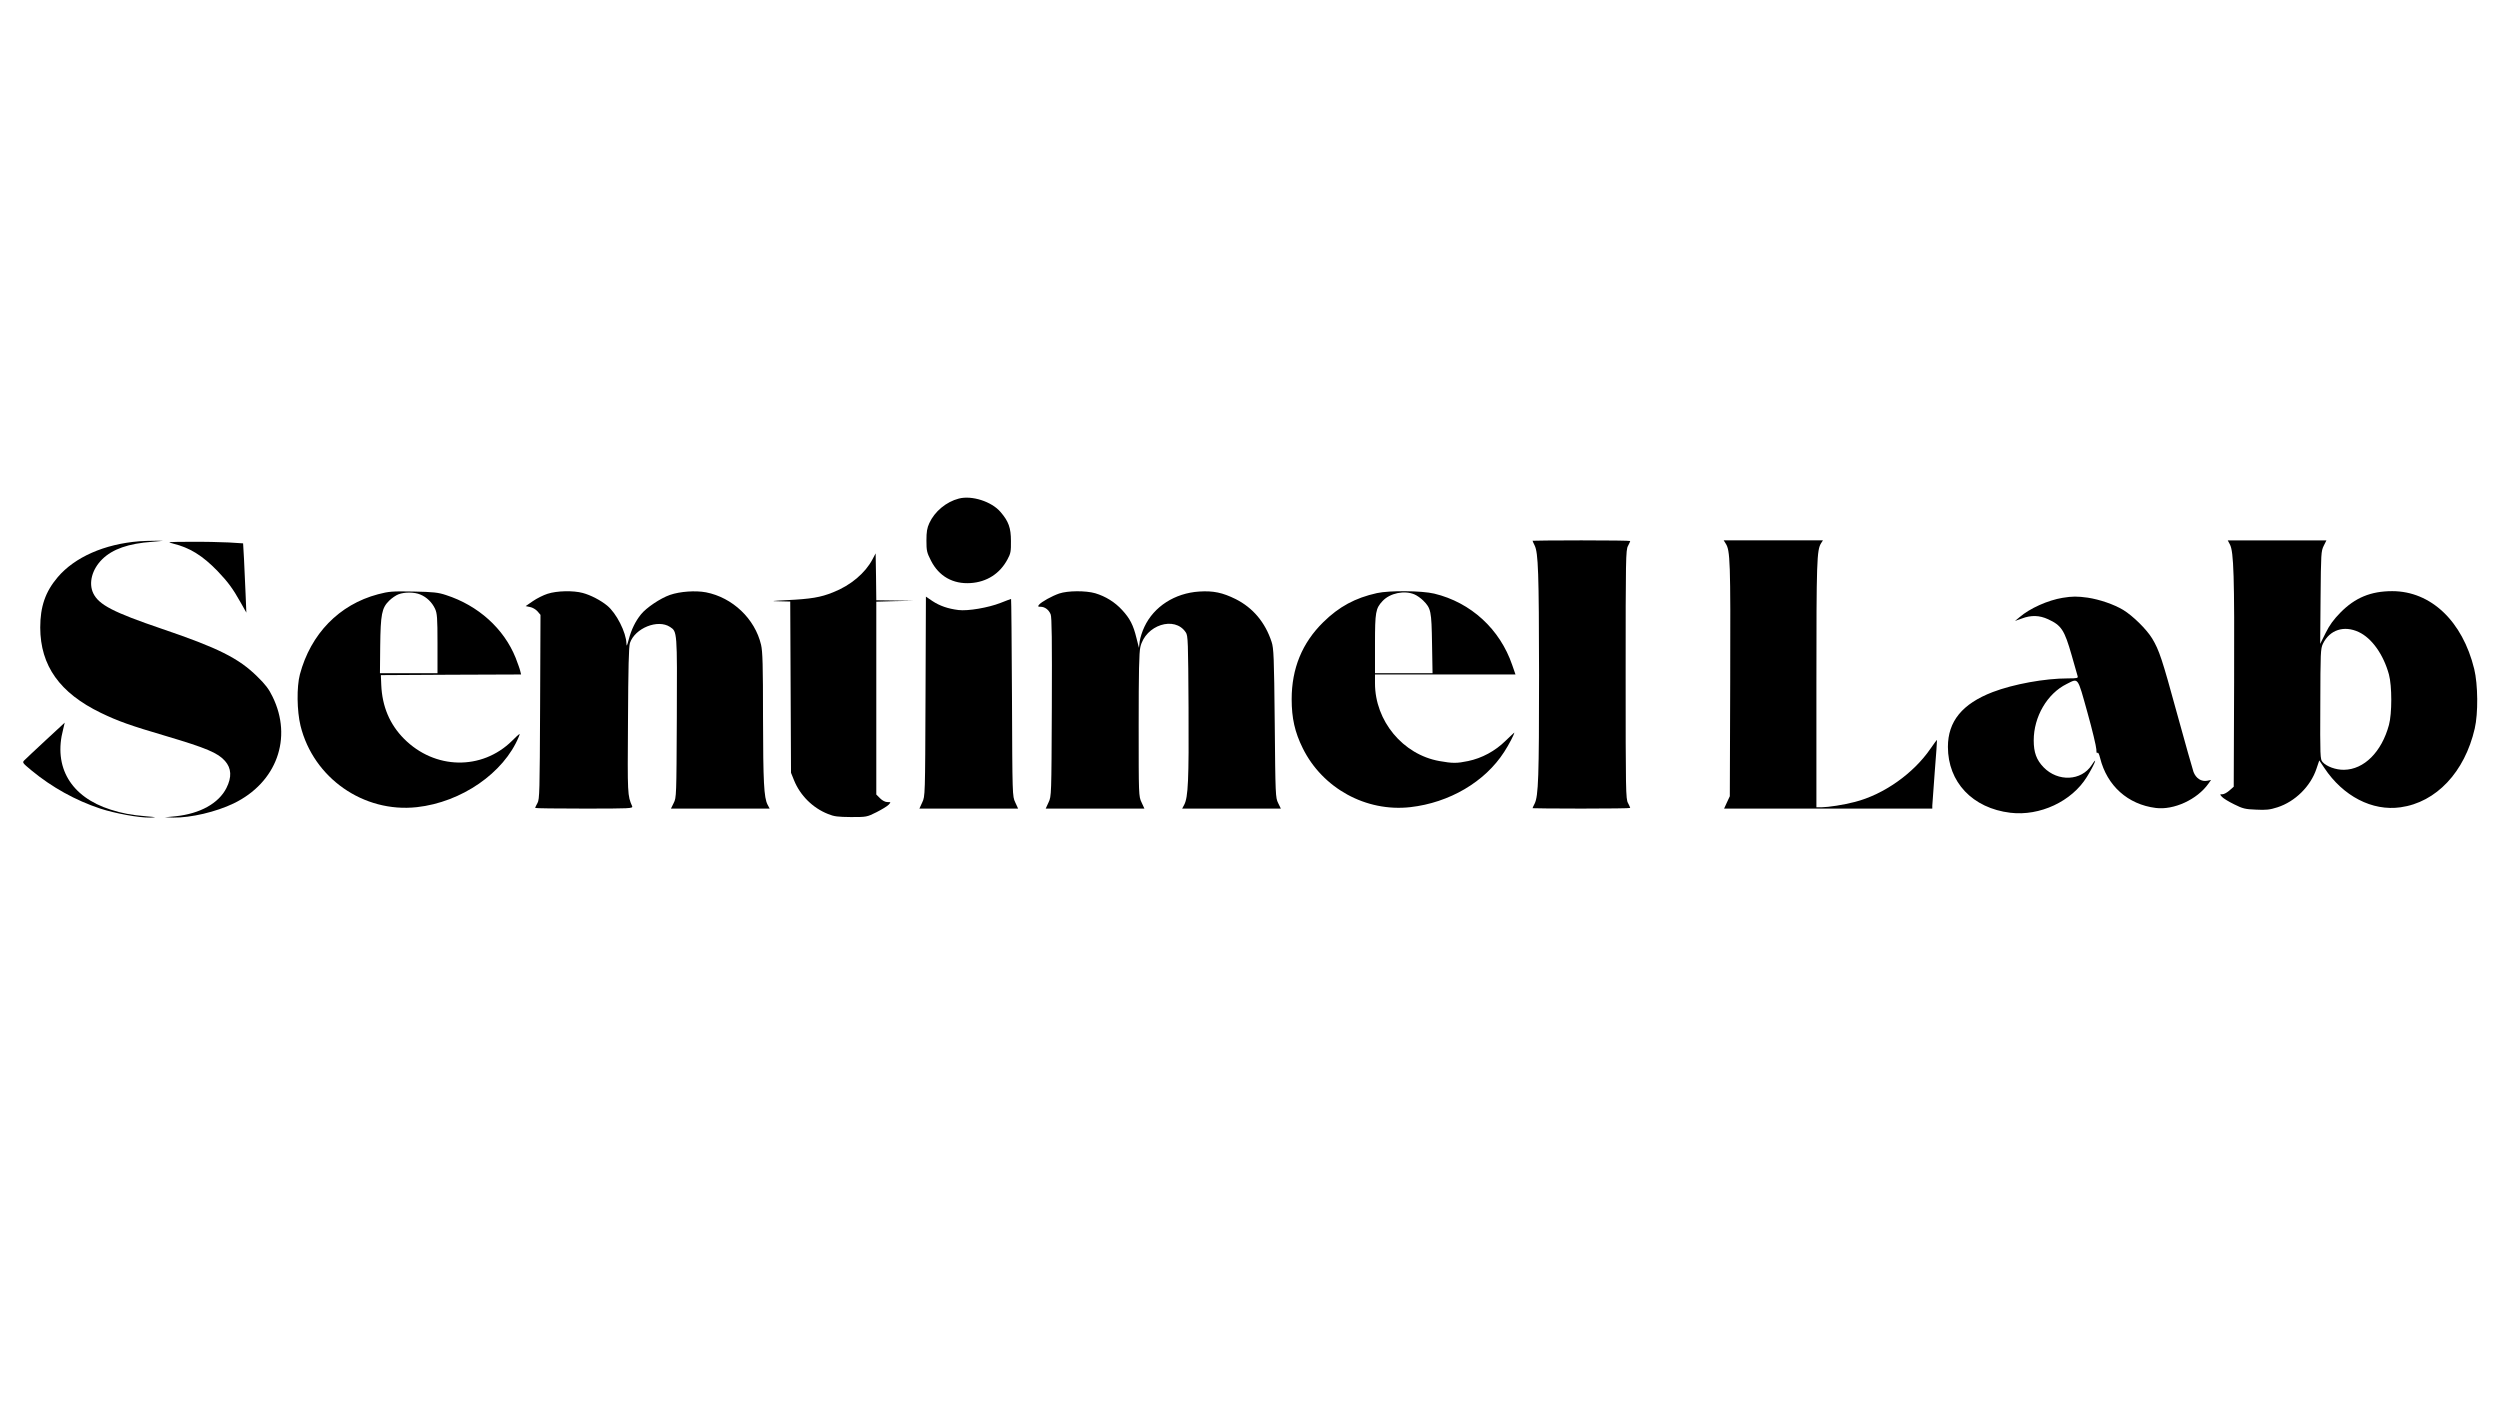 <?xml version="1.0" standalone="no"?>
<!DOCTYPE svg PUBLIC "-//W3C//DTD SVG 20010904//EN"
 "http://www.w3.org/TR/2001/REC-SVG-20010904/DTD/svg10.dtd">
<svg version="1.0" xmlns="http://www.w3.org/2000/svg"
 width="1920pt" height="1080pt" viewBox="0 0 1920 1080"
 preserveAspectRatio="xMidYMid meet">

<g transform="translate(0,1080) scale(0.1,-0.1)"
fill="#000000" stroke="none">
<path d="M7364 6971 c-97 -25 -186 -99 -227 -189 -17 -37 -22 -66 -22 -133 0
-79 3 -92 35 -155 61 -120 169 -181 304 -172 125 8 226 73 284 183 24 44 27
61 26 140 0 101 -18 151 -80 223 -68 80 -220 129 -320 103z"/>
<path d="M1070 6643 c-268 -21 -496 -122 -627 -276 -95 -112 -134 -226 -134
-387 1 -293 150 -502 466 -655 133 -64 222 -96 504 -179 306 -91 394 -128 449
-190 50 -57 53 -124 11 -208 -60 -118 -202 -197 -391 -217 l-83 -8 66 -2 c134
-2 327 43 464 109 330 160 454 503 298 820 -27 57 -56 95 -118 155 -142 140
-300 219 -730 365 -376 128 -486 185 -529 274 -37 78 -10 183 69 261 79 78
202 121 384 134 100 8 102 8 26 8 -44 0 -100 -2 -125 -4z"/>
<path d="M11770 6647 c0 -2 7 -18 16 -36 28 -57 33 -207 34 -996 0 -782 -5
-929 -34 -987 -9 -17 -16 -33 -16 -35 0 -1 169 -3 375 -3 206 0 375 2 375 5 0
4 -8 20 -17 38 -17 30 -18 96 -18 987 0 891 1 957 18 987 9 18 17 34 17 38 0
3 -169 5 -375 5 -206 0 -375 -2 -375 -3z"/>
<path d="M13253 6626 c35 -53 38 -134 35 -1046 l-3 -895 -22 -47 -22 -48 800
0 799 0 0 23 c1 12 9 130 19 262 11 132 18 241 17 242 -1 2 -24 -29 -50 -67
-131 -191 -359 -352 -581 -409 -89 -23 -200 -40 -257 -41 l-38 0 0 943 c0 950
3 1033 36 1085 l14 22 -381 0 -381 0 15 -24z"/>
<path d="M17126 6618 c29 -56 35 -242 32 -1061 l-3 -799 -33 -29 c-18 -16 -42
-29 -54 -29 -21 0 -21 0 -3 -20 11 -12 52 -37 93 -57 66 -33 85 -38 168 -41
78 -4 106 -1 165 18 136 44 254 161 299 295 l22 65 39 -58 c144 -217 368 -333
585 -302 274 38 493 270 570 605 27 116 25 338 -4 457 -90 368 -333 598 -630
598 -164 0 -285 -50 -398 -165 -51 -52 -83 -95 -113 -156 l-42 -84 3 355 c3
339 4 357 24 398 l21 42 -379 0 -379 0 17 -32z m989 -672 c101 -47 190 -173
232 -326 24 -89 24 -300 0 -388 -56 -207 -191 -342 -345 -344 -63 -1 -134 25
-165 60 -18 19 -19 46 -17 444 1 399 2 425 20 464 52 107 162 143 275 90z"/>
<path d="M1330 6625 c127 -31 226 -92 341 -211 82 -86 117 -134 180 -246 l41
-73 -6 145 c-4 80 -9 199 -12 266 l-7 121 -111 7 c-61 3 -194 6 -296 5 -176
-1 -182 -1 -130 -14z"/>
<path d="M6700 6503 c-56 -105 -167 -199 -302 -252 -96 -39 -171 -51 -353 -60
-119 -6 -132 -8 -63 -9 l87 -2 3 -657 3 -658 23 -57 c47 -117 144 -213 260
-259 48 -20 76 -23 177 -24 120 0 122 0 196 37 41 21 83 46 94 58 18 20 18 20
-9 20 -17 0 -39 11 -57 29 l-29 29 0 741 0 740 143 4 142 3 -142 2 -143 2 -2
180 -3 180 -25 -47z"/>
<path d="M2903 6236 c-298 -79 -517 -304 -600 -616 -25 -96 -23 -279 5 -394
99 -401 484 -670 894 -625 342 38 667 262 782 540 14 33 11 31 -52 -31 -232
-228 -593 -221 -829 16 -110 111 -168 248 -175 414 l-3 75 539 3 538 2 -7 28
c-3 15 -20 60 -35 100 -90 224 -287 402 -535 482 -60 20 -97 24 -250 27 -165
3 -187 1 -272 -21z m325 -2 c49 -20 90 -60 113 -109 16 -35 19 -67 19 -267 l0
-228 -221 0 -221 0 2 208 c3 245 12 292 68 348 21 21 54 43 73 50 48 18 123
17 167 -2z"/>
<path d="M4206 6240 c-32 -10 -84 -36 -114 -57 l-55 -38 34 -7 c18 -3 44 -18
57 -33 l23 -27 -3 -706 c-3 -651 -4 -710 -20 -739 -10 -18 -18 -34 -18 -38 0
-3 169 -5 376 -5 354 0 376 1 369 18 -36 84 -36 83 -32 656 2 408 6 571 15
598 39 114 214 185 308 123 55 -36 55 -32 52 -698 -3 -601 -3 -613 -24 -654
l-21 -43 379 0 379 0 -16 30 c-28 55 -34 170 -35 670 0 400 -3 507 -15 558
-47 200 -219 363 -423 403 -81 15 -199 7 -277 -20 -74 -26 -181 -98 -222 -149
-43 -53 -74 -117 -94 -192 -14 -52 -17 -58 -18 -32 -2 85 -77 233 -148 291
-50 41 -127 81 -187 97 -73 20 -199 17 -270 -6z"/>
<path d="M8135 6242 c-57 -20 -135 -63 -155 -86 -11 -14 -9 -16 12 -16 32 0
63 -23 77 -58 9 -21 11 -203 9 -713 -3 -680 -3 -684 -25 -731 l-22 -48 379 0
379 0 -22 48 c-22 47 -22 52 -22 592 0 408 3 559 13 601 39 169 264 242 349
112 17 -25 18 -67 21 -578 3 -557 -3 -687 -33 -745 l-16 -30 379 0 379 0 -21
43 c-20 41 -21 57 -26 612 -5 512 -8 576 -24 625 -49 150 -143 262 -276 329
-101 50 -172 65 -280 58 -187 -12 -348 -115 -421 -271 -16 -33 -32 -83 -36
-111 l-6 -50 -19 75 c-24 99 -50 150 -110 215 -56 61 -127 105 -207 129 -73
21 -211 20 -276 -2z"/>
<path d="M10575 6245 c-167 -37 -291 -104 -412 -223 -163 -160 -243 -356 -243
-592 0 -145 24 -253 85 -376 152 -308 486 -491 826 -453 300 34 573 194 721
424 36 55 78 136 78 149 0 1 -30 -28 -68 -64 -79 -78 -181 -133 -287 -155 -86
-18 -119 -18 -220 0 -281 50 -495 308 -495 597 l0 68 539 0 540 0 -25 72 c-94
276 -317 481 -599 549 -96 23 -344 25 -440 4z m288 -10 c19 -8 49 -29 67 -47
60 -60 64 -80 68 -330 l4 -228 -221 0 -221 0 0 225 c0 245 5 272 58 329 57 61
167 84 245 51z"/>
<path d="M7108 5452 c-3 -766 -3 -767 -25 -814 l-22 -48 379 0 379 0 -22 48
c-22 47 -22 49 -25 805 -2 416 -5 757 -7 757 -3 0 -39 -14 -80 -30 -94 -37
-251 -64 -324 -55 -81 10 -144 32 -200 69 l-50 34 -3 -766z"/>
<path d="M15842 6209 c-115 -19 -253 -81 -332 -149 l-35 -29 53 19 c72 27 135
25 202 -6 102 -47 125 -83 180 -275 23 -79 43 -152 46 -161 5 -16 -3 -18 -73
-18 -179 0 -419 -44 -579 -105 -234 -90 -344 -225 -344 -421 0 -271 189 -471
480 -506 226 -27 471 87 587 275 57 92 90 173 37 91 -79 -122 -259 -130 -369
-17 -55 57 -76 114 -76 207 0 181 103 359 253 433 92 46 82 59 159 -217 38
-135 68 -263 69 -285 0 -24 4 -35 8 -27 5 7 13 -7 21 -40 53 -213 213 -356
427 -383 139 -18 319 65 405 187 l20 28 -29 -6 c-45 -9 -87 18 -106 68 -8 24
-65 225 -126 447 -116 424 -137 486 -191 577 -44 72 -148 174 -223 220 -72 43
-181 80 -272 94 -80 11 -119 11 -192 -1z"/>
<path d="M350 5114 c-80 -74 -153 -143 -163 -153 -17 -17 -15 -20 55 -78 156
-129 338 -230 528 -293 113 -37 298 -71 383 -69 55 2 51 3 -33 10 -114 10
-183 23 -270 51 -306 97 -442 327 -365 617 7 28 12 51 12 51 -1 -1 -67 -62
-147 -136z"/>
</g>
</svg>
